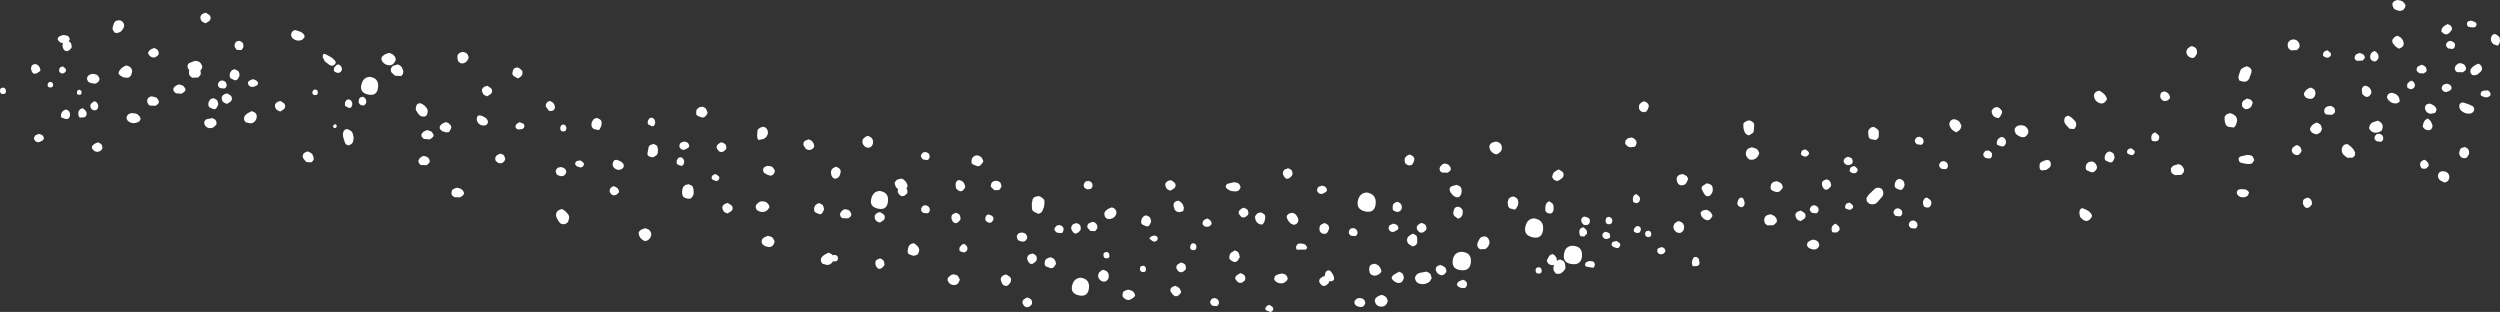 <?xml version="1.0" encoding="UTF-8" standalone="no"?>
<svg xmlns:xlink="http://www.w3.org/1999/xlink" height="102.5px" width="821.5px" xmlns="http://www.w3.org/2000/svg">
  <rect width="100%" height="100%" fill="#333333" stroke="none"/>
  <g transform="matrix(1.0, 0.0, 0.0, 1.0, 418.15, -91.65)">
    <path d="M370.2 91.75 L370.6 91.8 371.4 92.15 372.0 92.8 372.35 93.5 372.2 93.9 372.05 94.25 371.8 94.65 371.45 94.95 370.6 95.25 369.95 95.15 369.6 95.05 368.75 94.7 368.4 94.35 368.1 93.65 368.0 93.25 368.0 92.9 368.1 92.55 368.4 92.2 Q368.65 91.95 369.0 91.85 L369.6 91.65 370.2 91.75 M393.6 98.4 Q394.4 98.5 395.1 98.9 395.95 99.3 395.5 100.15 395.25 100.65 394.6 100.65 L393.6 100.6 392.85 100.4 392.6 100.0 392.5 99.65 392.5 99.3 392.65 98.9 392.85 98.7 393.6 98.45 393.6 98.4 M400.55 103.6 Q400.7 103.2 401.15 102.95 L401.6 102.8 402.2 103.05 402.7 103.4 403.1 103.8 403.25 104.15 403.3 104.55 403.35 104.9 403.25 105.65 402.9 106.35 402.6 106.65 401.45 106.3 Q400.75 105.95 400.45 105.1 400.2 104.35 400.55 103.6 M387.35 101.65 L386.8 102.35 Q385.9 103.35 384.8 102.65 L384.1 102.05 384.1 101.65 384.3 100.95 384.9 100.25 386.05 99.6 386.1 99.55 Q386.45 99.65 386.8 99.85 L387.2 100.15 387.45 100.55 387.55 100.9 387.6 101.3 387.35 101.65 M387.1 105.05 L387.8 105.35 388.3 105.7 388.5 106.0 388.6 106.4 388.45 107.15 388.2 107.5 387.7 107.75 386.3 107.55 385.75 106.95 385.6 106.3 385.75 105.9 386.0 105.55 386.25 105.3 386.5 105.2 387.1 105.1 387.1 105.05 M394.35 113.65 L395.3 113.0 396.1 112.6 396.1 112.55 Q396.95 112.75 397.3 113.55 397.7 114.35 397.1 115.1 L396.05 116.05 395.1 116.4 394.2 116.3 393.85 115.9 393.65 115.5 393.6 115.15 393.65 114.8 393.7 114.4 394.0 114.05 394.35 113.65 M392.2 114.15 L392.1 114.55 391.9 114.85 391.15 115.4 389.25 115.35 388.85 115.05 388.6 114.65 388.5 114.25 388.5 113.9 388.8 113.2 389.5 112.6 390.1 112.4 390.6 112.45 391.3 112.7 391.8 113.1 392.15 113.8 392.2 114.15 M387.45 120.55 L387.35 120.9 387.15 121.2 Q386.65 121.6 386.05 121.8 385.0 122.1 384.45 121.3 L384.2 120.9 384.2 120.55 384.3 120.15 384.45 119.8 384.75 119.5 385.6 119.2 385.6 119.15 386.1 119.2 386.8 119.45 387.2 119.8 387.35 120.15 387.45 120.55 M397.0 122.3 L397.15 121.95 397.35 121.7 397.6 121.55 398.1 121.45 399.1 121.35 399.1 121.3 Q399.95 121.5 400.2 122.3 400.4 122.9 399.9 123.3 L399.1 123.65 398.15 123.55 397.1 123.05 397.0 122.65 397.0 122.3 M371.4 104.8 L371.65 105.55 371.7 106.3 371.55 106.65 371.3 107.0 370.8 107.35 370.1 107.65 369.0 106.9 368.2 105.95 Q367.7 105.2 368.15 104.45 L368.8 103.75 369.6 103.4 370.3 103.7 370.8 104.05 371.4 104.8 M367.6 122.15 L368.1 122.2 368.85 122.45 369.5 122.85 370.1 123.55 370.4 124.65 370.35 125.05 369.65 125.55 Q367.9 125.95 366.65 124.5 365.85 123.6 366.55 122.7 366.7 122.45 367.0 122.35 L367.6 122.15 M373.05 120.55 L372.85 120.3 372.85 119.9 372.85 119.55 372.9 119.2 373.55 118.5 374.05 118.25 374.1 118.15 Q375.0 118.3 375.3 119.15 375.6 119.95 375.0 120.55 374.6 120.95 374.1 120.95 373.55 120.95 373.05 120.55 M378.3 113.2 L378.8 113.55 379.05 113.9 379.25 114.65 379.2 115.05 378.95 115.35 378.15 115.8 376.8 115.7 376.15 115.1 375.95 114.8 375.95 114.4 376.0 114.05 376.25 113.65 Q376.4 113.45 376.65 113.35 L377.55 112.95 377.6 112.9 378.3 113.2 M380.1 125.65 L380.85 125.9 381.75 126.4 382.35 127.1 382.5 127.75 382.35 128.15 382.2 128.5 381.95 128.75 380.6 129.05 Q379.55 128.95 379.0 128.1 378.65 127.55 378.7 126.9 L378.8 126.55 379.0 126.2 379.35 125.9 379.5 125.85 380.1 125.7 380.1 125.65 M377.95 133.3 L378.0 132.9 378.15 132.2 378.5 131.45 Q378.7 131.1 379.05 130.9 L379.55 130.6 379.6 130.55 380.4 131.25 380.8 131.9 381.1 132.65 Q381.3 133.2 380.95 133.8 L380.7 134.15 380.45 134.35 379.65 134.45 Q378.95 134.35 378.45 133.9 L377.95 133.3 M364.8 133.4 L364.65 134.15 364.45 134.55 364.05 134.85 363.05 135.2 Q361.75 135.5 360.8 134.55 L360.35 133.9 360.35 133.55 360.55 132.85 Q361.0 131.95 361.95 131.7 L363.05 131.35 363.1 131.3 Q363.55 131.4 363.9 131.65 L364.55 132.3 Q364.85 132.8 364.8 133.4 M364.9 136.55 L365.0 137.25 364.85 137.65 364.65 138.0 364.2 138.25 362.8 138.05 362.2 137.5 362.1 136.8 362.25 136.4 362.5 136.05 362.75 135.8 362.95 135.7 363.6 135.6 363.6 135.55 364.3 135.85 364.7 136.15 364.9 136.55 M378.6 144.15 Q379.15 144.45 379.55 144.95 380.05 145.5 379.85 146.25 L379.15 147.0 Q378.45 147.2 377.75 147.0 L377.45 146.8 377.25 146.4 377.05 145.65 377.25 145.0 Q377.55 144.6 378.0 144.35 L378.6 144.15 M384.6 147.95 L384.6 147.9 385.1 147.95 385.8 148.2 386.3 148.6 386.65 149.3 386.7 149.65 386.7 150.05 386.6 150.4 386.45 150.8 386.2 151.15 385.7 151.45 385.1 151.65 383.85 151.0 Q383.2 150.6 383.05 149.9 382.8 149.0 383.4 148.35 383.9 147.85 384.6 147.95 M391.1 125.3 L392.1 125.6 393.25 126.0 394.3 126.5 Q394.85 126.85 394.9 127.55 L394.85 127.9 Q394.4 129.0 393.1 129.0 391.7 129.0 390.6 128.0 389.8 127.2 390.0 126.2 390.1 125.65 390.6 125.45 L391.1 125.3 M390.65 140.3 L391.6 140.0 391.6 139.9 392.3 140.2 392.8 140.55 393.05 140.95 393.2 141.65 393.2 142.05 393.1 142.4 392.65 143.15 Q392.3 143.65 391.6 143.65 390.55 143.6 390.1 142.65 L389.95 142.3 389.95 141.9 390.0 141.55 390.2 140.85 Q390.35 140.45 390.65 140.3 M356.3 109.4 L357.05 109.1 357.1 109.05 357.7 109.2 358.3 109.45 358.65 109.8 358.85 110.15 358.95 110.55 358.8 110.9 358.25 111.55 356.3 111.65 355.6 111.05 355.6 110.65 355.6 110.3 355.75 109.95 Q355.95 109.6 356.3 109.4 M360.7 110.15 L360.75 109.8 360.85 109.4 361.1 109.05 361.4 108.75 362.05 108.45 362.1 108.4 362.65 108.7 362.95 109.05 363.2 109.4 363.4 109.8 363.45 110.55 363.15 111.2 Q362.4 112.3 361.3 111.55 360.75 111.15 360.7 110.55 L360.7 110.15 M346.6 108.15 L347.55 108.9 Q348.1 109.55 347.55 110.15 347.15 110.6 346.6 110.6 346.0 110.6 345.5 110.2 L345.2 109.9 345.2 109.55 345.25 109.15 345.45 108.8 345.75 108.5 346.55 108.2 346.6 108.15 M358.1 122.55 L358.05 122.15 358.0 121.8 357.95 121.05 Q357.95 120.65 358.2 120.35 L358.6 119.95 359.1 119.8 359.85 120.05 360.5 120.5 360.9 121.15 361.1 121.9 361.05 122.25 360.85 122.65 360.4 123.2 Q359.6 123.8 358.8 123.2 L358.1 122.55 M335.6 104.55 L336.45 104.85 336.9 105.2 337.4 105.95 337.5 106.65 337.45 107.05 337.3 107.35 336.65 108.1 334.65 108.2 333.85 107.55 333.7 107.15 333.6 106.75 333.6 106.4 333.6 106.05 333.75 105.65 333.95 105.3 334.35 104.95 334.85 104.7 335.55 104.6 335.6 104.55 M339.05 122.05 L339.6 121.3 Q339.9 120.95 340.25 120.8 L341.05 120.45 341.1 120.4 341.8 120.7 342.3 121.05 342.55 121.4 342.7 122.15 342.7 122.55 342.6 122.9 342.45 123.25 342.2 123.65 341.95 123.9 341.7 124.0 341.1 124.15 340.6 124.1 339.75 123.85 339.35 123.5 339.1 123.15 338.95 122.8 338.95 122.4 339.05 122.05 M343.1 131.9 L343.8 132.2 344.3 132.55 344.55 132.95 344.75 133.65 344.85 134.05 344.7 134.4 344.55 134.75 344.3 135.15 343.9 135.45 343.1 135.8 342.45 135.65 341.75 135.35 341.35 135.0 341.1 134.65 340.95 134.3 340.95 133.9 341.05 133.6 341.6 132.8 342.25 132.3 343.05 131.95 343.1 131.9 M335.25 140.2 Q335.5 139.85 335.9 139.65 336.2 139.45 336.55 139.35 L336.6 139.3 337.2 139.55 337.7 139.95 337.9 140.3 338.15 141.05 338.1 141.4 337.9 141.75 337.4 142.35 Q336.6 142.9 335.75 142.35 335.15 142.0 334.95 141.3 L334.95 140.9 335.0 140.55 335.25 140.2 M347.6 126.4 L348.3 126.7 348.8 127.05 349.05 127.45 349.15 128.15 349.1 128.55 348.9 128.85 348.15 129.4 346.25 129.25 Q345.55 128.85 345.6 128.15 L345.6 127.8 345.75 127.4 346.0 127.05 346.25 126.8 346.45 126.7 346.95 126.55 347.55 126.45 347.6 126.4 M353.1 138.9 L354.2 139.7 355.2 140.7 355.75 141.8 355.6 142.9 354.9 143.45 353.25 143.5 Q352.5 143.05 351.9 142.45 351.3 141.8 351.35 140.9 L351.35 140.55 351.45 140.15 351.65 139.8 351.95 139.4 352.25 139.2 352.45 139.1 353.1 139.0 353.1 138.9 M338.85 157.2 L339.25 156.9 340.05 156.6 340.1 156.55 340.8 156.85 341.2 157.2 341.4 157.55 341.55 158.3 341.6 158.65 341.4 159.0 340.75 159.7 Q339.65 160.4 338.95 159.35 L338.6 158.65 338.6 158.3 338.6 157.9 338.65 157.55 338.85 157.2 M222.65 131.6 Q223.15 130.75 224.1 130.85 L224.1 130.8 224.9 131.1 225.45 131.4 225.8 131.8 226.2 132.55 226.35 132.9 226.3 133.3 226.2 133.65 226.05 134.0 225.5 134.65 224.6 135.15 223.45 134.4 Q222.8 133.8 222.5 132.95 222.25 132.25 222.65 131.6 M212.55 136.55 L213.25 136.85 213.65 137.15 213.85 137.55 213.95 138.25 213.8 138.65 213.6 139.0 213.15 139.25 211.75 139.05 211.2 138.5 211.05 137.8 211.2 137.4 211.45 137.05 211.7 136.8 Q211.8 136.7 211.95 136.7 L212.55 136.6 212.55 136.55 M221.25 144.85 L221.65 145.2 221.85 145.55 221.95 146.25 221.8 146.65 221.65 147.0 221.15 147.25 219.75 147.1 219.2 146.5 Q219.05 146.15 219.05 145.8 L219.2 145.4 219.45 145.05 219.7 144.8 Q219.8 144.7 219.95 144.7 L220.55 144.6 220.55 144.55 221.25 144.85 M238.05 126.8 L238.85 127.15 239.5 127.8 Q239.9 128.35 239.65 128.9 L239.1 129.95 238.7 130.4 238.1 130.4 Q237.45 130.2 236.9 129.8 L236.5 129.15 236.3 128.4 236.35 128.05 236.55 127.65 236.85 127.3 237.2 127.05 Q237.3 126.95 237.45 126.95 L238.05 126.85 238.05 126.8 M240.75 139.2 Q240.35 139.9 239.6 139.75 L238.2 139.3 238.0 138.9 238.0 138.2 238.35 137.45 Q238.6 137.1 239.0 136.9 239.25 136.7 239.55 136.65 240.55 136.75 240.9 137.65 241.2 138.45 240.75 139.2 M234.45 141.2 L235.05 141.1 235.05 141.05 235.75 141.35 236.15 141.7 236.4 142.05 236.45 142.75 236.3 143.15 236.15 143.5 235.65 143.75 234.25 143.55 233.7 143.0 233.55 142.3 233.7 141.9 233.95 141.55 234.2 141.3 Q234.3 141.2 234.45 141.2 M175.05 140.65 L176.0 141.4 Q176.6 142.05 176.0 142.65 175.6 143.1 175.05 143.1 174.5 143.1 173.95 142.7 L173.65 142.4 173.65 142.05 173.75 141.7 173.9 141.3 174.2 141.0 175.05 140.75 175.05 140.65 M198.7 134.05 Q199.15 134.4 199.25 135.05 L199.2 136.55 Q199.0 137.35 198.15 137.65 L196.7 137.4 Q195.95 137.15 195.85 136.4 L195.75 135.3 Q195.65 134.65 196.05 134.15 L196.35 133.8 196.7 133.55 Q196.8 133.45 196.95 133.45 L197.55 133.35 197.55 133.3 198.7 134.05 M190.55 145.3 L189.95 145.75 Q188.75 146.25 187.95 145.3 187.55 144.8 187.75 144.2 187.9 143.8 188.25 143.55 L189.05 143.15 189.9 143.45 Q190.25 143.6 190.45 143.85 L190.65 144.55 190.55 145.3 M189.65 147.55 L189.75 147.2 189.9 146.8 190.2 146.5 191.05 146.25 191.05 146.15 Q191.6 146.45 192.0 146.9 192.6 147.55 192.0 148.15 191.6 148.6 191.05 148.6 190.5 148.6 189.95 148.2 L189.65 147.9 189.65 147.55 M200.65 154.65 Q200.9 155.7 200.1 156.55 L198.75 158.1 Q198.05 158.85 197.05 158.8 L196.2 158.65 195.7 158.25 195.35 157.9 195.25 157.55 195.2 157.15 195.2 156.8 Q195.3 156.4 195.55 156.1 196.0 155.45 196.6 154.95 L197.8 153.8 Q198.35 153.3 199.05 153.35 L199.05 153.3 Q200.4 153.4 200.65 154.65 M183.55 152.65 L183.4 153.0 182.7 153.7 Q181.65 154.4 180.9 153.35 L180.6 152.65 180.55 152.3 180.55 151.9 180.6 151.55 180.8 151.2 181.2 150.9 182.05 150.6 182.05 150.55 Q182.4 150.65 182.75 150.85 L183.15 151.2 183.35 151.55 183.55 152.3 183.55 152.65 M188.45 160.25 L188.15 159.9 188.15 159.55 188.25 159.2 188.4 158.8 188.7 158.5 189.55 158.25 189.55 158.15 Q190.1 158.5 190.5 158.95 191.1 159.55 190.5 160.15 190.1 160.6 189.55 160.6 L188.45 160.25 M185.05 165.15 L186.0 165.95 Q186.5 166.5 186.3 167.25 L185.6 168.0 184.2 168.05 183.9 167.8 183.75 167.4 183.7 166.65 183.9 166.0 184.5 165.4 185.05 165.15 M176.7 159.95 L176.95 159.55 177.2 159.3 177.45 159.2 178.05 159.1 178.05 159.05 Q178.4 159.15 178.75 159.35 L179.15 159.7 179.35 160.05 179.45 160.8 179.3 161.15 179.1 161.5 178.65 161.75 177.25 161.6 176.7 161.0 Q176.55 160.65 176.55 160.3 L176.7 159.95 M173.55 160.8 L174.7 161.55 Q175.15 161.9 175.15 162.55 175.15 163.15 174.7 163.55 L173.55 164.3 172.7 164.0 172.25 163.6 171.9 162.9 171.8 162.15 171.95 161.8 172.2 161.45 172.7 161.15 173.55 160.85 173.55 160.8 M167.65 152.9 L167.65 153.3 167.5 153.6 166.8 154.4 Q166.25 154.85 165.6 154.75 164.85 154.6 164.2 154.25 L163.8 153.9 163.7 153.55 163.65 153.15 163.7 152.8 163.8 152.4 163.9 152.05 164.3 151.7 164.65 151.4 164.9 151.35 165.55 151.25 165.55 151.15 166.4 151.45 167.0 151.8 167.35 152.2 167.65 152.9 M165.6 163.45 L165.75 164.15 165.7 164.55 165.5 164.85 164.65 165.65 162.6 165.7 161.8 165.05 161.7 164.65 161.6 164.3 161.55 163.9 161.6 163.55 161.7 163.2 161.95 162.8 162.35 162.45 162.85 162.25 163.55 162.1 163.55 162.05 Q164.0 162.15 164.4 162.35 L165.0 162.7 165.6 163.45 M175.8 172.65 L175.65 172.3 175.65 171.9 175.75 171.55 175.95 171.2 Q176.4 170.85 176.95 170.6 L177.55 170.4 178.05 170.45 178.75 170.7 179.25 171.1 179.6 171.8 179.65 172.15 179.55 172.55 179.4 172.9 179.05 173.25 178.65 173.5 178.05 173.65 177.55 173.6 176.7 173.35 176.1 173.0 175.8 172.65 M215.05 156.6 L215.05 156.55 216.0 157.25 Q216.5 157.65 216.5 158.3 216.5 158.95 216.1 159.45 215.7 159.95 215.05 159.85 L214.2 159.65 213.95 159.25 213.75 158.55 213.75 157.8 214.1 157.1 Q214.45 156.55 215.05 156.6 M207.7 152.55 L207.55 152.9 207.15 153.65 Q206.75 154.2 206.1 154.0 205.45 153.85 204.85 153.45 L204.55 153.15 204.45 152.8 204.45 152.4 204.55 151.7 204.95 150.95 205.45 150.6 206.05 150.4 206.8 150.7 207.25 151.05 207.5 151.45 207.65 152.15 207.7 152.55 M205.55 160.05 L206.25 160.35 206.65 160.7 206.85 161.05 206.95 161.8 206.8 162.15 206.6 162.5 206.15 162.75 204.75 162.6 204.2 162.0 204.05 161.3 204.2 160.95 204.45 160.55 204.7 160.3 204.95 160.2 205.55 160.1 205.55 160.05 M209.95 164.2 L210.55 164.1 210.55 164.05 211.25 164.35 211.65 164.7 211.85 165.05 211.95 165.8 211.8 166.15 211.6 166.5 211.15 166.75 209.75 166.6 209.2 166.0 209.05 165.3 209.2 164.95 209.45 164.55 209.7 164.3 209.95 164.2 M303.8 109.25 L303.05 110.4 302.7 110.65 302.1 110.7 301.25 110.4 300.55 109.7 300.3 109.05 300.3 108.65 300.35 108.3 300.7 107.6 301.5 107.0 302.1 106.8 302.9 107.1 Q303.55 107.45 303.75 108.15 L303.8 109.25 M320.95 117.45 Q320.4 118.6 319.1 118.5 L317.75 118.15 317.55 117.75 317.4 117.05 Q317.4 116.65 317.55 116.3 L317.8 115.5 318.05 114.8 318.25 114.4 318.75 114.05 319.25 113.75 320.1 113.45 320.1 113.4 320.85 113.7 321.3 114.05 321.6 114.4 Q321.8 114.95 321.65 115.5 L320.95 117.45 M293.05 121.7 L293.05 121.65 293.8 121.95 294.3 122.3 294.55 122.65 294.75 123.05 294.95 123.8 294.7 124.15 294.1 124.65 Q293.05 125.2 292.2 124.4 291.65 123.85 291.7 123.15 L291.75 122.8 291.85 122.4 292.1 122.05 Q292.25 121.9 292.45 121.85 L293.05 121.7 M291.05 135.95 Q291.55 136.5 291.3 137.25 291.15 137.85 290.6 138.0 289.95 138.2 289.25 138.0 L288.95 137.8 288.8 137.4 288.75 136.65 288.95 135.95 Q289.15 135.6 289.5 135.4 289.75 135.2 290.05 135.15 L291.05 135.95 M295.75 146.3 Q295.95 146.1 296.25 146.0 L297.6 145.6 297.6 145.55 298.45 145.85 298.9 146.2 299.4 146.95 299.55 147.65 299.45 148.05 299.3 148.4 298.65 149.1 296.5 149.2 295.45 148.55 295.35 148.15 295.25 147.8 295.2 147.4 295.2 147.05 295.4 146.7 295.75 146.3 M321.95 125.05 L322.1 125.4 321.85 126.15 Q321.6 126.9 320.85 127.3 319.65 127.9 318.85 126.9 L318.6 126.55 318.6 126.15 318.6 125.8 318.6 125.4 318.95 124.8 320.05 124.1 320.1 124.05 320.55 124.1 321.3 124.35 321.7 124.65 321.95 125.05 M316.45 129.8 L316.7 130.15 316.85 130.55 316.95 130.9 316.95 131.3 316.8 132.0 316.55 132.75 315.95 133.55 314.25 133.35 Q313.5 133.15 313.2 132.5 312.85 131.75 312.85 130.9 L312.85 130.15 313.0 129.8 313.25 129.45 313.75 129.1 314.6 128.85 314.6 128.8 315.45 129.1 315.95 129.4 316.45 129.8 M318.1 143.05 L319.2 142.8 320.05 142.6 320.1 142.55 321.05 142.6 321.8 142.85 322.15 143.2 322.5 143.95 322.6 144.3 322.35 144.65 322.15 145.0 321.95 145.25 321.7 145.4 321.1 145.55 320.1 145.5 319.45 145.4 318.55 145.2 Q317.6 145.1 317.5 144.15 L317.45 143.8 317.6 143.45 317.85 143.2 318.1 143.05 M271.55 121.4 L272.25 121.75 273.1 122.4 273.5 122.8 274.0 123.55 274.2 124.3 273.75 124.95 Q272.9 126.0 271.65 125.5 270.45 125.0 270.05 123.85 L269.95 123.15 269.95 122.8 270.1 122.4 270.35 122.05 Q270.5 121.85 270.75 121.75 L271.55 121.45 271.55 121.4 M260.95 129.85 L261.55 129.65 262.65 130.35 263.7 131.4 Q264.1 131.9 264.1 132.55 264.1 133.2 263.7 133.65 L263.45 134.05 261.9 133.95 260.7 132.65 Q260.0 131.85 260.2 130.8 260.3 130.1 260.95 129.85 M246.55 132.85 L247.4 133.15 248.0 133.8 248.35 134.55 248.35 134.9 248.3 135.3 248.2 135.65 247.95 136.0 247.55 136.4 247.2 136.65 246.6 136.75 246.1 136.7 Q245.4 136.45 244.75 136.05 244.2 135.65 243.95 135.0 L243.85 134.3 243.95 133.9 244.15 133.55 244.5 133.2 244.95 132.95 245.55 132.85 245.6 132.8 246.55 132.85 M252.3 147.4 L252.1 147.0 252.05 146.65 252.05 146.3 252.05 145.9 252.1 145.55 252.3 145.15 252.7 144.85 253.7 144.4 254.05 144.3 254.55 144.25 254.55 144.15 Q255.5 144.3 255.7 145.15 255.95 146.05 255.3 146.75 L254.2 147.5 252.7 147.65 252.3 147.4 M267.35 147.4 L267.25 147.05 267.2 146.65 267.25 146.3 267.35 145.9 267.45 145.55 267.85 145.2 268.2 144.9 268.45 144.85 269.1 144.7 269.1 144.65 269.95 144.95 270.4 145.35 270.8 146.05 270.95 146.8 270.8 147.15 270.3 147.85 Q269.8 148.35 269.1 148.25 L267.75 147.7 267.35 147.4 M280.8 141.4 L280.9 141.05 281.2 140.7 281.6 140.5 282.05 140.35 282.05 140.3 283.0 140.95 Q283.55 141.4 283.2 142.05 282.85 142.75 282.1 142.6 281.5 142.45 281.0 142.1 L280.8 141.8 280.8 141.4 M276.3 142.05 L276.5 142.45 276.65 143.15 276.7 143.55 276.55 143.9 276.15 144.65 Q275.75 145.15 275.1 145.0 L273.85 144.45 273.55 144.15 273.45 143.8 273.45 143.4 273.55 142.7 274.0 141.95 274.45 141.6 275.05 141.4 275.8 141.7 276.3 142.05 M266.55 160.2 L267.55 160.65 268.35 161.15 269.0 161.85 269.3 162.55 269.2 162.9 269.0 163.25 268.35 163.95 267.55 164.3 266.95 164.15 Q266.55 164.05 266.25 163.8 L265.55 163.15 265.35 162.8 265.25 162.4 265.15 161.65 265.15 161.3 265.3 160.6 265.6 160.25 266.05 160.05 266.55 160.2 M320.15 154.1 L320.55 154.45 320.85 154.8 320.8 155.15 Q320.6 156.15 319.6 156.4 317.6 156.8 316.9 155.25 L316.85 154.9 Q316.95 153.85 318.1 153.85 L318.1 153.8 319.55 153.85 320.15 154.1 M45.0 142.4 L45.7 142.7 46.2 143.05 46.45 143.4 46.6 143.8 46.6 144.15 46.5 144.55 46.2 145.25 Q45.85 146.05 45.0 146.0 43.95 145.95 43.5 145.05 L43.45 144.65 43.4 144.3 43.5 143.6 44.05 142.9 44.95 142.45 45.0 142.4 M55.2 146.25 L55.9 145.6 56.5 145.4 57.0 145.45 57.7 145.7 58.15 146.1 58.55 146.8 58.6 147.15 58.5 147.55 58.3 147.85 57.55 148.4 55.65 148.35 55.25 148.05 55.0 147.65 54.9 147.3 54.9 146.9 55.2 146.25 M75.1 139.15 L75.25 139.55 75.35 139.9 75.35 140.3 75.35 140.65 75.05 141.35 74.3 142.05 73.5 142.4 72.65 142.05 Q72.2 141.8 71.8 141.35 L71.4 140.65 71.25 139.9 71.25 139.55 71.5 139.15 71.75 138.8 72.15 138.55 72.85 138.3 73.5 138.15 74.35 138.45 74.85 138.8 75.1 139.15 M5.75 147.2 L6.25 147.55 6.45 147.95 6.6 148.65 6.5 149.05 6.35 149.4 5.7 150.05 Q4.6 150.85 3.9 149.8 L3.45 149.0 3.4 148.65 3.45 148.3 3.55 147.9 3.8 147.55 Q3.95 147.35 4.2 147.25 L5.0 147.0 5.0 146.9 5.75 147.2 M39.55 159.05 L39.75 158.65 40.15 158.3 40.55 158.1 41.0 158.0 41.0 157.9 41.6 158.2 42.1 158.6 42.3 158.9 42.45 159.3 42.5 160.05 42.35 160.4 41.9 161.05 41.05 161.3 Q40.4 161.25 39.8 160.85 L39.5 160.55 39.5 160.15 39.5 159.8 39.5 159.4 39.55 159.05 M33.9 158.65 Q33.55 161.85 30.35 161.1 27.25 160.35 28.15 157.2 28.85 155.0 31.0 154.9 34.2 155.45 33.9 158.65 M27.25 166.85 L27.65 167.2 27.85 167.55 27.95 168.3 27.8 168.65 27.6 169.0 27.15 169.25 25.75 169.1 25.15 168.5 25.05 167.8 25.2 167.45 25.4 167.05 25.65 166.8 25.9 166.7 26.5 166.6 26.55 166.55 27.25 166.85 M38.4 165.8 L38.7 165.55 39.5 165.25 39.5 165.15 40.0 165.2 40.75 165.5 41.1 165.8 41.25 166.15 41.4 166.55 41.25 166.9 41.05 167.2 39.95 167.8 Q38.95 168.1 38.4 167.3 L38.15 166.9 38.15 166.55 38.2 166.2 38.4 165.8 M16.05 152.65 L16.5 152.7 17.25 152.95 17.6 153.3 17.8 153.65 17.9 154.05 17.8 154.4 17.6 154.7 16.5 155.3 Q15.45 155.6 14.9 154.8 L14.65 154.4 14.65 154.05 14.7 153.7 14.9 153.3 15.2 153.0 16.0 152.75 16.05 152.65 M8.2 162.95 L8.45 163.65 8.5 164.05 8.4 164.4 8.25 164.8 7.95 165.15 7.6 165.35 7.0 165.55 6.15 165.2 5.75 164.9 5.15 164.15 4.75 163.4 4.65 162.65 4.9 162.3 5.2 162.0 Q5.5 161.8 5.9 161.7 L6.5 161.6 6.5 161.55 7.25 161.85 7.7 162.2 8.2 162.95 M10.0 171.75 L10.7 172.0 11.05 172.35 11.4 173.05 11.0 173.65 7.95 173.7 7.7 173.05 7.9 172.3 Q8.3 171.65 9.0 171.65 L10.0 171.75 M16.95 165.0 L17.0 164.9 17.7 165.2 18.2 165.55 18.45 165.9 18.55 166.3 18.6 166.65 18.5 167.05 18.2 167.75 Q17.85 168.55 17.0 168.5 15.95 168.45 15.5 167.55 L15.45 167.15 15.4 166.8 15.5 166.1 Q15.65 165.65 16.05 165.4 L16.95 165.0 M18.5 180.4 L19.05 180.75 19.6 181.45 20.0 182.15 20.25 182.95 20.15 183.65 19.55 184.05 18.55 184.1 18.55 184.15 18.5 184.55 18.3 184.85 17.55 185.45 Q16.5 185.95 15.8 185.0 L15.35 184.3 15.35 183.9 15.4 183.55 15.65 183.2 16.4 182.6 17.0 182.4 17.15 182.45 17.15 182.3 17.25 181.9 17.3 181.55 17.4 181.2 17.65 180.85 Q17.8 180.65 18.0 180.6 L18.5 180.5 18.5 180.4 M3.5 181.6 L4.2 181.85 4.6 182.2 4.8 182.55 5.0 183.3 4.6 184.0 3.55 184.7 Q1.7 185.0 0.7 183.75 L0.5 183.15 0.65 182.8 0.8 182.45 1.05 182.15 2.0 181.75 3.0 181.55 3.5 181.6 M35.2 179.35 L35.6 180.05 35.8 180.8 35.6 181.15 34.95 181.8 34.0 182.2 Q32.95 182.4 32.15 181.65 L31.95 181.25 31.8 180.55 Q31.7 179.95 31.85 179.4 32.1 178.65 32.9 178.45 L33.55 178.3 34.35 178.6 34.8 178.9 35.2 179.35 M39.15 183.05 L39.2 182.7 39.4 182.35 Q39.8 181.9 40.3 181.65 L41.5 181.0 41.5 180.9 42.25 181.2 42.75 181.6 42.95 181.95 43.1 182.65 43.15 183.05 43.0 183.4 42.85 183.8 42.6 184.15 42.35 184.4 42.15 184.5 41.5 184.65 40.9 184.55 40.5 184.4 Q39.95 184.1 39.5 183.65 L39.15 183.05 M27.65 189.8 L27.9 189.7 28.5 189.6 28.5 189.55 29.0 189.6 29.7 189.85 30.1 190.2 30.35 190.55 30.5 191.3 30.3 191.7 30.1 192.05 29.85 192.3 29.65 192.4 29.0 192.55 28.5 192.5 27.65 192.2 27.3 191.9 27.05 191.55 26.9 191.15 26.9 190.8 27.05 190.45 27.4 190.05 27.65 189.8 M36.7 188.85 L37.2 189.2 37.5 189.55 37.7 189.95 37.85 190.65 37.55 191.4 Q36.9 192.55 35.5 192.4 34.4 192.3 33.85 191.35 L33.65 190.65 33.6 190.3 33.75 189.9 33.9 189.6 34.65 189.0 35.35 188.7 36.0 188.55 36.7 188.85 M79.75 156.45 L80.25 156.8 80.55 157.15 80.65 157.55 80.75 157.9 80.75 158.65 80.5 159.4 80.1 160.1 79.65 160.55 78.25 160.2 Q77.6 160.0 77.4 159.3 L77.25 158.15 77.55 157.05 77.95 156.7 78.3 156.4 78.45 156.35 79.05 156.25 79.05 156.15 79.75 156.45 M62.1 153.8 L62.15 154.55 62.05 155.25 61.7 156.0 61.25 156.4 60.55 156.5 Q59.9 156.35 59.35 155.9 L58.4 154.75 58.15 153.8 58.3 153.45 58.55 153.05 58.9 152.85 59.9 152.55 60.5 152.4 61.25 152.7 61.75 153.05 62.0 153.45 62.1 153.8 M62.4 160.55 L62.5 160.9 62.5 161.65 62.35 162.4 61.9 163.05 61.0 163.55 59.9 162.75 Q59.35 162.25 59.4 161.4 L59.7 160.35 Q60.15 159.5 61.0 159.6 L61.0 159.55 61.75 159.85 62.1 160.2 62.4 160.55 M69.55 169.3 Q70.6 169.35 71.05 170.3 71.5 171.2 71.1 172.15 70.7 173.05 69.9 173.5 L68.15 173.55 67.7 173.15 67.45 172.8 67.3 172.4 67.3 172.05 67.3 171.65 67.45 171.3 67.65 170.9 67.8 170.55 68.05 170.15 68.3 169.8 68.65 169.55 68.9 169.45 69.55 169.35 69.55 169.3 M47.4 166.4 L47.45 166.05 47.65 165.7 48.45 165.1 49.0 164.9 49.75 165.2 50.25 165.55 50.45 165.95 50.6 166.65 50.5 167.05 50.35 167.35 49.6 167.95 Q48.5 168.45 47.8 167.5 L47.4 166.8 47.4 166.4 M44.2 170.55 Q44.2 169.7 44.85 169.2 45.35 168.8 45.95 168.5 L46.0 168.4 46.7 168.7 47.25 169.05 47.45 169.45 47.55 170.15 47.55 171.3 Q47.45 172.05 46.7 172.4 L46.0 172.65 44.85 171.9 Q44.2 171.4 44.2 170.55 M56.5 179.35 L56.85 179.7 57.1 180.45 57.15 180.8 57.0 181.15 56.75 181.5 Q55.85 182.5 54.7 181.8 54.1 181.45 53.8 180.8 L53.65 180.4 53.65 180.05 53.7 179.7 53.9 179.3 54.2 179.05 55.0 178.75 55.0 178.65 55.75 178.95 56.5 179.35 M51.75 181.55 L52.0 181.95 52.2 182.65 52.3 183.05 51.7 184.1 Q50.3 185.35 48.4 184.9 47.4 184.65 47.0 183.75 L46.8 183.05 46.85 182.7 47.25 182.0 Q47.95 181.25 49.05 181.2 L50.55 180.9 51.25 181.2 51.75 181.55 M60.65 185.05 L60.7 184.7 61.25 184.1 62.5 183.6 62.5 183.55 63.25 183.85 63.6 184.2 63.85 184.55 63.9 185.3 63.75 185.65 63.6 186.0 63.1 186.3 61.95 186.25 Q61.4 186.1 60.95 185.75 L60.65 185.4 60.65 185.05 M65.2 177.75 Q64.95 180.7 62.05 180.45 58.7 180.15 59.25 177.0 59.7 174.55 62.0 174.4 65.4 174.5 65.2 177.75 M123.6 126.3 L123.65 126.65 123.5 127.05 123.2 127.75 Q122.9 128.55 122.0 128.5 120.95 128.45 120.5 127.55 L120.45 127.15 120.4 126.75 120.5 126.1 121.1 125.4 122.0 124.95 122.0 124.9 122.75 125.2 123.2 125.55 123.5 125.9 123.6 126.3 M156.5 131.15 L157.35 131.45 157.85 131.8 158.15 132.15 158.25 132.55 158.25 133.25 158.15 134.4 Q158.2 135.05 157.7 135.45 L156.5 136.15 155.7 135.8 155.15 135.1 154.8 134.0 154.7 132.9 154.75 132.15 155.15 131.8 Q155.4 131.6 155.65 131.5 L156.5 131.2 156.5 131.15 M158.5 140.35 Q158.9 140.45 159.25 140.7 L159.5 141.05 159.9 141.8 159.9 142.15 159.75 142.55 159.35 143.2 Q158.6 144.1 157.55 144.15 L156.65 144.05 156.2 143.65 155.9 143.3 155.7 142.9 155.55 142.55 155.55 142.15 155.55 141.8 155.65 141.4 155.8 141.05 156.05 140.7 156.55 140.35 157.55 140.05 158.5 140.35 M94.05 147.3 L95.2 148.05 Q95.65 148.4 95.65 149.05 95.65 149.65 95.25 150.1 L94.25 150.85 93.55 151.15 92.7 150.85 92.3 150.5 92.05 150.15 91.9 149.8 91.95 149.4 92.2 148.7 Q92.4 148.3 92.75 148.05 93.35 147.65 94.0 147.35 L94.05 147.3 M119.65 138.55 L119.45 139.25 119.25 139.65 118.85 139.9 117.55 140.05 Q116.95 139.95 116.45 139.55 L115.9 138.9 115.9 138.55 115.9 138.15 116.05 137.8 116.4 137.4 116.65 137.15 116.9 137.05 117.4 136.95 118.0 136.85 118.0 136.8 118.8 137.15 119.45 137.8 119.65 138.55 M119.55 155.4 L120.35 156.1 Q120.8 156.5 120.75 157.15 120.7 157.8 120.2 158.2 L119.55 158.45 118.55 158.05 118.45 157.65 118.4 156.9 118.55 156.25 Q118.7 155.85 119.1 155.6 L119.55 155.4 M109.45 164.15 Q109.45 162.95 110.55 162.9 111.75 163.2 111.65 164.3 111.55 165.35 110.55 165.35 109.4 165.3 109.45 164.15 M103.6 163.15 Q104.3 163.45 104.3 164.15 104.35 165.0 103.7 165.45 L103.05 165.65 102.3 165.55 101.9 165.15 101.6 164.75 101.4 164.05 101.6 163.35 102.05 162.95 102.55 162.8 103.6 163.15 M102.95 167.0 Q103.5 167.6 103.3 168.45 L102.45 169.35 101.3 169.3 101.05 169.05 100.9 168.65 100.8 167.9 100.9 167.2 Q101.05 166.85 101.35 166.65 L102.05 166.3 Q102.55 166.6 102.95 167.0 M109.3 167.8 L110.0 167.95 110.6 168.25 110.85 168.55 110.95 169.3 110.9 169.65 110.75 169.85 110.0 170.15 Q109.0 170.35 108.55 169.5 108.25 169.0 108.5 168.5 108.65 168.15 109.05 167.95 L109.3 167.8 M120.05 165.9 Q121.25 166.25 121.0 167.3 120.75 168.45 119.5 168.15 118.35 167.8 118.85 166.8 119.25 166.0 120.05 165.9 M113.05 170.8 L114.0 171.5 Q114.5 171.9 114.15 172.55 113.8 173.25 113.05 173.15 L111.9 172.75 111.4 172.15 111.45 171.8 111.55 171.45 111.8 171.2 Q111.9 171.1 112.05 171.05 L112.55 170.95 113.0 170.85 113.05 170.8 M92.35 159.55 L92.35 160.65 Q92.25 161.25 91.75 161.65 L91.65 161.75 91.05 161.85 90.2 161.55 89.9 161.3 89.65 160.9 89.65 160.55 89.65 159.8 89.75 159.05 90.1 158.35 90.55 157.95 91.0 157.8 91.95 158.5 Q92.35 158.9 92.35 159.55 M88.9 167.15 Q88.55 170.35 85.35 169.6 82.25 168.85 83.2 165.7 83.85 163.5 86.0 163.4 89.25 163.95 88.9 167.15 M96.25 179.4 L96.25 179.8 96.1 180.15 95.5 180.9 94.8 181.45 94.0 181.65 93.1 181.55 92.5 180.7 Q92.15 180.05 92.35 179.3 L92.55 178.8 91.55 178.75 Q90.95 178.6 90.5 178.15 L90.2 177.55 90.15 177.15 90.35 176.8 90.55 176.45 90.95 175.7 91.45 175.35 92.0 175.15 Q92.4 175.3 92.7 175.55 L93.2 176.2 Q93.5 176.7 93.4 177.3 L93.4 177.4 Q93.6 177.2 93.9 177.1 L94.5 176.9 95.2 177.2 95.75 177.55 95.95 177.95 96.1 178.3 96.15 178.65 96.2 179.05 96.25 179.4 M95.8 175.0 Q96.2 172.55 98.5 172.4 101.9 172.5 101.7 175.75 101.5 178.7 98.55 178.45 95.2 178.15 95.8 175.0 M87.5 179.5 L87.5 179.4 Q88.35 179.6 88.45 180.45 88.55 181.55 87.5 181.55 86.55 181.6 86.45 180.65 86.35 179.45 87.5 179.5 M103.55 177.6 L104.0 177.5 104.05 177.4 105.0 177.5 Q105.35 177.55 105.6 177.75 L105.95 178.45 105.7 179.4 105.55 179.55 105.05 179.6 103.3 179.3 Q102.5 179.1 102.75 178.35 102.95 177.75 103.55 177.6 M155.0 157.65 L155.15 158.4 155.0 159.15 Q154.3 160.15 153.3 159.45 152.55 158.95 152.8 158.05 L153.05 157.3 153.55 156.7 154.25 156.55 154.7 156.95 155.0 157.65 M144.65 154.4 L144.4 155.1 143.8 155.9 Q142.65 156.55 141.9 155.45 L141.1 153.95 Q140.75 153.2 141.4 152.7 L142.5 152.0 142.55 151.9 143.05 151.95 143.75 152.2 144.3 152.55 144.5 152.95 144.65 153.3 144.65 153.65 144.65 154.4 M142.55 160.55 L143.25 160.85 143.75 161.2 144.1 161.55 144.5 162.3 144.55 162.65 144.1 163.35 Q143.35 164.4 142.15 163.8 141.35 163.35 140.9 162.6 L140.7 161.9 140.65 161.55 140.95 161.2 141.3 160.9 141.4 160.8 141.9 160.7 142.5 160.6 142.55 160.55 M135.4 149.1 L136.0 149.45 136.3 149.8 136.45 150.15 136.55 150.55 136.4 150.9 136.05 151.65 Q135.55 152.5 134.55 152.55 133.5 152.6 133.05 151.65 L132.95 151.3 132.85 150.9 132.8 150.55 132.85 150.15 132.95 149.8 133.2 149.45 133.7 149.1 134.55 148.85 134.55 148.8 135.4 149.1 M124.45 168.45 Q124.55 169.55 123.55 169.55 122.55 169.6 122.45 168.65 122.35 167.45 123.55 167.5 L123.55 167.4 Q124.35 167.6 124.45 168.45 M127.5 173.0 L127.55 172.9 Q128.45 172.75 128.95 173.55 129.35 174.2 128.7 174.8 128.2 175.25 127.55 175.2 126.55 175.1 126.4 174.15 L126.45 173.8 126.55 173.45 126.8 173.2 127.05 173.1 127.5 173.0 M135.2 166.8 Q135.1 167.5 134.5 167.9 L134.15 168.15 133.5 168.2 132.7 167.95 132.0 167.2 131.75 166.55 131.75 166.15 131.8 165.8 132.1 165.1 132.9 164.5 133.5 164.3 134.35 164.65 Q134.95 165.0 135.15 165.65 135.35 166.2 135.2 166.8 M139.05 176.05 Q139.9 176.2 140.15 177.0 L140.3 178.15 Q140.25 178.85 139.6 179.05 L138.15 179.15 137.95 178.8 137.8 178.05 137.9 177.3 138.2 176.55 Q138.45 176.05 139.05 176.1 L139.05 176.05 M-114.05 141.55 Q-113.7 141.65 -113.35 141.85 L-112.95 142.15 -112.75 142.55 -112.65 143.25 -112.8 143.65 -113.0 144.0 -113.45 144.25 -114.85 144.05 -115.4 143.45 -115.55 142.8 -115.4 142.4 -115.15 142.05 -114.9 141.8 -114.65 141.7 -114.05 141.6 -114.05 141.55 M-97.05 142.65 L-96.2 142.95 -95.7 143.3 -95.45 143.65 -95.1 144.4 -95.05 144.8 -95.3 145.15 -95.85 145.85 Q-96.35 146.35 -97.0 146.25 L-98.4 145.7 -98.8 145.4 -98.9 145.0 -98.9 144.65 -98.9 144.3 -98.8 143.9 -98.65 143.55 -98.3 143.15 -97.9 142.9 -97.65 142.8 -97.05 142.7 -97.05 142.65 M-154.15 139.3 L-154.15 138.9 -154.1 138.55 -153.9 138.15 -153.5 137.85 -152.55 137.5 -152.5 137.4 -151.8 137.7 -151.3 138.05 -150.8 138.8 -150.6 139.55 -150.65 139.9 -150.8 140.25 -151.45 140.75 Q-152.55 141.25 -153.45 140.45 L-154.15 139.3 M-145.0 147.6 L-144.45 146.9 -143.55 146.5 -143.5 146.4 -142.8 146.7 -142.3 147.05 -142.05 147.4 -141.9 147.8 -141.9 148.15 -142.0 148.55 -142.2 149.25 Q-142.45 149.85 -143.0 150.15 -144.0 150.75 -144.65 149.8 L-144.9 149.4 -145.0 149.05 -145.1 148.3 -145.0 147.6 M-133.0 136.3 Q-132.55 136.4 -132.2 136.65 -131.55 137.0 -131.35 137.65 -131.2 138.2 -131.3 138.8 -131.45 139.5 -132.0 139.9 L-132.4 140.15 -133.0 140.2 -133.8 139.95 -134.5 139.2 -134.75 138.55 -134.75 138.15 -134.7 137.8 Q-134.65 137.4 -134.4 137.15 L-133.6 136.5 -133.0 136.3 M-123.5 150.8 L-123.1 150.6 -122.05 150.35 -122.0 150.3 -121.2 150.65 -120.55 151.3 -120.1 152.05 Q-119.95 152.4 -119.95 152.8 L-120.0 153.15 -120.35 153.5 -120.3 153.55 -120.05 153.95 -119.95 154.65 -120.0 155.05 -120.2 155.35 -120.95 155.95 Q-122.0 156.45 -122.7 155.5 L-123.15 154.8 -123.15 154.4 -123.1 154.05 -122.95 153.85 Q-123.65 153.45 -123.95 152.65 L-124.15 151.9 -124.1 151.55 -123.85 151.2 -123.5 150.8 M-126.35 157.75 Q-126.65 160.9 -129.7 160.2 -132.7 159.5 -131.75 156.6 -131.1 154.5 -129.05 154.4 -126.05 154.85 -126.35 157.75 M-140.05 160.45 L-139.3 160.7 Q-139.0 160.85 -138.85 161.1 L-138.45 161.8 -138.4 162.15 -138.5 162.55 -138.7 162.85 -139.45 163.4 -141.35 163.35 -141.75 163.05 -142.0 162.65 -142.1 162.3 -142.1 161.9 -141.8 161.25 -141.1 160.6 -140.5 160.4 -140.05 160.45 M-127.85 162.05 Q-127.4 162.4 -127.4 163.05 -127.4 163.65 -127.85 164.05 L-129.0 164.8 -129.85 164.5 -130.35 164.1 -130.7 163.4 -130.75 162.65 -130.6 162.3 -130.35 161.95 -129.85 161.6 -129.05 161.35 -129.0 161.3 -127.85 162.05 M-150.65 160.4 L-150.55 159.7 -150.1 158.95 -149.6 158.6 -149.0 158.4 -148.3 158.7 -147.8 159.05 -147.6 159.45 -147.4 160.15 -147.4 160.55 -147.55 160.9 -147.95 161.65 Q-148.35 162.2 -149.0 162.0 L-150.2 161.45 -150.5 161.15 -150.6 160.8 -150.65 160.4 M-146.0 174.65 L-145.15 175.0 -144.65 175.35 -144.5 175.55 -144.0 175.4 Q-142.8 175.45 -142.8 176.55 -142.8 177.6 -144.0 177.55 L-144.45 177.5 -144.75 177.95 Q-145.45 178.8 -146.5 178.7 L-147.9 178.3 -148.2 177.9 -148.35 177.55 -148.4 177.2 -148.4 176.8 -148.25 176.4 -148.1 176.1 -147.3 175.4 -146.05 174.75 -146.0 174.65 M-129.85 176.9 L-129.05 176.6 -129.0 176.55 -128.3 176.85 -127.9 177.2 -127.7 177.55 Q-127.55 177.95 -127.55 178.3 L-127.5 178.7 -127.7 179.0 -128.35 179.7 Q-129.4 180.45 -130.15 179.35 L-130.45 178.65 -130.5 178.3 -130.5 177.95 -130.45 177.55 -130.25 177.2 -129.85 176.9 M-90.55 151.1 Q-90.15 151.15 -89.85 151.35 -89.6 151.45 -89.45 151.65 L-89.25 152.05 -89.05 152.8 -89.35 153.5 -89.85 154.1 -91.4 154.15 -92.55 153.05 -92.55 152.65 -92.5 152.3 -92.4 151.9 -92.15 151.55 -91.65 151.2 -91.05 151.05 -90.55 151.1 M-101.05 153.25 L-101.25 153.65 -101.7 154.2 Q-102.5 154.8 -103.3 154.2 L-104.0 153.55 -104.05 153.15 -104.1 152.8 -104.15 152.05 -103.9 151.35 -103.5 150.95 -103.0 150.8 -102.25 151.05 -101.6 151.5 -101.2 152.2 -101.0 152.9 -101.05 153.25 M-91.65 163.55 L-91.95 164.25 Q-92.7 165.3 -93.8 164.55 -94.4 164.15 -94.4 163.55 L-94.25 162.85 Q-94.0 162.25 -93.5 162.15 L-93.0 162.2 -92.3 162.5 -91.95 162.8 -91.75 163.15 -91.65 163.55 M-82.05 168.1 L-81.35 168.35 Q-81.1 168.45 -80.95 168.7 L-80.75 169.05 -80.55 169.8 -80.75 170.15 -80.95 170.5 -81.2 170.75 -81.45 170.9 -82.05 171.05 -82.55 171.0 -83.4 170.7 -83.75 170.4 -84.0 169.65 -84.05 169.3 -83.9 168.9 -83.65 168.55 -83.4 168.3 -83.15 168.2 -82.55 168.1 -82.55 168.05 -82.05 168.1 M-115.35 159.95 L-115.1 159.55 -114.85 159.3 -114.65 159.2 -114.0 159.1 -114.0 159.05 -113.3 159.35 -112.9 159.7 -112.7 160.05 -112.6 160.8 -112.75 161.15 -112.95 161.5 -113.4 161.75 -114.8 161.6 -115.4 161.0 -115.5 160.3 -115.35 159.95 M-116.65 172.55 Q-116.2 173.05 -116.1 173.65 -116.05 174.2 -116.35 174.8 L-116.5 175.15 -117.05 175.5 -118.0 175.7 -119.35 175.25 -119.75 174.9 -119.85 174.55 -119.9 174.15 -119.85 173.8 -119.8 173.4 -119.7 173.05 -119.55 172.65 -119.4 172.3 -119.0 171.95 -118.6 171.75 -118.05 171.6 -118.0 171.55 Q-117.65 171.65 -117.35 171.9 L-116.65 172.55 M-102.9 162.2 L-102.7 162.55 Q-102.55 162.9 -102.55 163.3 L-102.5 163.65 -102.7 164.0 -103.35 164.7 Q-104.4 165.4 -105.15 164.35 L-105.45 163.65 -105.5 163.3 -105.5 162.9 -105.45 162.55 -105.25 162.2 -104.85 161.9 -104.05 161.6 -104.0 161.55 -103.3 161.85 Q-103.05 162.0 -102.9 162.2 M-101.5 171.8 Q-100.65 172.0 -100.35 172.8 -100.05 173.55 -100.55 174.15 -100.95 174.6 -101.5 174.6 L-102.6 174.25 -102.9 173.9 -102.9 173.55 -102.85 173.15 -102.75 172.8 -102.15 172.15 Q-101.9 171.9 -101.5 171.8 M-106.75 183.55 L-106.75 183.15 -106.6 182.85 -105.8 182.15 Q-105.45 181.9 -105.0 181.8 L-104.5 181.85 -103.65 182.1 -103.3 182.45 -102.9 183.2 -102.75 183.55 -103.05 184.3 Q-103.45 185.25 -104.5 185.3 -105.6 185.4 -106.3 184.6 L-106.75 183.9 -106.75 183.55 M-87.55 181.8 L-86.4 182.55 Q-85.95 182.9 -85.9 183.55 -85.9 184.1 -86.2 184.6 L-86.85 185.35 -87.55 185.65 -88.4 185.35 -88.75 185.0 -89.1 184.25 -89.3 183.55 -89.3 183.15 -89.15 182.8 -88.9 182.45 -88.4 182.1 -87.55 181.85 -87.55 181.8 M-82.15 191.3 L-82.15 190.9 -82.1 190.55 -81.9 190.2 -81.1 189.6 -80.55 189.4 -79.8 189.7 -79.35 190.05 -79.1 190.45 -79.0 191.15 -79.05 191.55 -79.25 191.85 -79.95 192.45 Q-81.05 192.95 -81.75 192.0 L-82.15 191.3 M-59.95 153.8 L-61.0 153.85 -61.85 153.3 -62.05 152.65 -62.0 152.3 -61.9 151.9 -61.65 151.55 -61.4 151.3 -61.15 151.2 -60.55 151.1 -60.55 151.05 -59.8 151.35 -59.45 151.65 -59.2 152.05 -59.15 152.75 Q-59.15 152.95 -59.3 153.15 L-59.45 153.5 -59.95 153.8 M-51.45 160.8 Q-51.1 161.55 -51.5 162.3 -51.85 163.0 -52.55 163.35 L-53.5 163.65 -54.35 163.55 -54.85 163.15 -55.1 162.8 -55.2 162.4 -55.25 162.05 -55.25 161.65 -55.1 161.3 -54.85 160.95 -54.05 160.3 -53.0 159.85 -53.0 159.8 Q-51.95 159.85 -51.45 160.8 M-59.6 164.7 L-59.0 164.55 Q-58.6 164.65 -58.3 164.85 L-57.9 165.2 -57.7 165.55 Q-57.55 165.9 -57.55 166.3 L-57.6 166.65 -57.8 167.0 -58.3 167.6 -59.8 167.55 -60.8 166.5 -60.85 166.15 -60.85 165.8 -60.7 165.45 -60.45 165.1 -59.6 164.7 M-40.8 162.7 L-40.3 163.05 -40.1 163.45 -39.95 164.15 -39.9 164.55 -40.05 164.9 -40.45 165.65 Q-40.85 166.15 -41.5 166.0 L-42.75 165.45 -43.05 165.15 -43.15 164.8 -43.15 164.4 -43.05 163.7 -42.6 162.95 -42.15 162.6 -41.55 162.4 -40.8 162.7 M-79.1 158.65 L-78.85 157.2 -78.65 156.8 -78.25 156.45 -77.75 156.25 -77.0 156.1 -77.0 156.05 Q-76.55 156.15 -76.15 156.35 L-75.65 156.7 -75.25 157.05 -75.0 157.4 -74.95 157.8 -74.95 158.55 -75.1 159.65 -75.65 161.05 Q-76.15 161.8 -77.0 161.9 L-78.35 161.25 Q-79.0 160.9 -79.05 160.15 L-79.1 158.65 M-70.9 165.8 L-70.65 165.7 -70.05 165.6 -70.05 165.55 -69.35 165.85 Q-69.1 165.95 -68.95 166.2 L-68.7 166.55 -68.65 167.25 -68.8 167.65 -68.95 168.0 Q-69.15 168.2 -69.45 168.25 L-70.85 168.1 -71.5 167.5 -71.65 167.15 -71.65 166.8 -71.5 166.45 -71.15 166.05 -70.9 165.8 M-64.55 164.9 L-63.8 165.2 -63.3 165.55 -63.1 165.95 -63.0 166.65 -63.05 167.05 -63.2 167.4 -63.85 168.05 Q-64.95 168.85 -65.65 167.8 L-66.1 167.0 -66.15 166.65 -66.15 166.3 -66.0 165.9 -65.75 165.55 -65.4 165.25 -64.55 165.0 -64.55 164.9 M-63.0 182.9 Q-60.05 183.35 -60.3 186.25 -60.65 189.4 -63.7 188.7 -66.65 188.0 -65.75 185.1 -65.05 183.0 -63.0 182.9 M-73.0 176.15 L-72.15 176.5 -71.7 176.85 -71.3 177.55 -71.15 178.3 -71.3 178.65 -71.8 179.35 Q-72.3 179.9 -72.95 179.75 L-74.35 179.25 -74.75 178.9 -74.85 178.55 -74.9 178.15 -74.85 177.8 -74.75 177.4 -74.65 177.05 -74.25 176.7 -73.85 176.45 -73.6 176.35 -73.0 176.25 -73.0 176.15 M-77.8 175.55 L-77.55 175.95 -77.45 176.65 -77.5 177.05 -77.65 177.4 -78.35 178.05 Q-79.4 178.85 -80.15 177.8 L-80.55 177.0 -80.65 176.65 -80.6 176.3 -80.5 175.95 -80.25 175.55 -79.85 175.25 -79.0 175.0 -79.0 174.9 -78.3 175.2 -77.8 175.55 M-42.5 178.9 Q-41.7 179.1 -41.6 179.95 -41.45 181.05 -42.5 181.05 -43.45 181.1 -43.55 180.15 -43.7 178.95 -42.5 179.0 L-42.5 178.9 M-54.5 176.55 Q-55.45 176.6 -55.55 175.65 -55.7 174.45 -54.5 174.5 L-54.5 174.4 Q-53.7 174.6 -53.6 175.45 -53.45 176.55 -54.5 176.55 M-57.3 182.55 L-57.3 182.15 -57.25 181.8 -56.95 181.15 -56.15 180.5 -55.55 180.3 -54.7 180.65 Q-54.1 181.0 -53.9 181.65 -53.7 182.2 -53.85 182.8 -53.95 183.5 -54.55 183.9 L-54.9 184.15 -55.55 184.2 -56.35 183.95 -57.05 183.2 -57.3 182.55 M-45.15 188.65 L-45.3 189.05 -45.55 189.35 -46.45 189.95 Q-47.4 190.5 -48.35 189.95 L-49.15 189.3 -49.25 188.9 -49.3 188.55 -49.25 188.15 -49.15 187.8 -48.9 187.4 -48.4 187.15 -47.55 186.85 -47.55 186.8 -46.9 186.95 -46.2 187.2 Q-45.9 187.35 -45.7 187.6 -45.4 187.9 -45.25 188.3 L-45.15 188.65 M-8.75 160.2 L-8.25 160.55 -8.05 160.95 -7.9 161.65 -8.0 162.05 -8.15 162.35 -8.9 162.95 Q-10.0 163.45 -10.65 162.5 L-11.1 161.8 -11.1 161.4 -11.05 161.05 -10.8 160.7 -10.05 160.1 -9.5 159.9 -8.75 160.2 M-13.95 154.3 L-15.0 153.65 -15.4 153.05 -15.3 152.7 -15.15 152.3 -14.85 152.05 -13.0 151.6 -13.0 151.55 -12.0 151.6 -11.3 151.85 -10.9 152.2 -10.55 152.95 -10.5 153.3 -10.75 153.7 -10.9 154.0 -11.15 154.25 -11.4 154.4 -12.0 154.55 -13.0 154.5 -13.95 154.3 M-20.15 165.5 L-20.8 166.05 Q-21.55 166.3 -22.3 166.05 L-22.9 165.5 -23.0 165.15 -22.95 164.8 -22.85 164.45 -22.6 164.05 -22.2 163.75 -21.5 163.5 -21.5 163.4 -20.9 163.7 -20.4 164.1 -20.2 164.4 -20.05 164.8 -20.0 165.15 -20.15 165.5 M-2.5 163.9 L-2.75 164.65 -3.15 165.25 -3.35 165.4 -3.95 165.4 Q-4.6 165.25 -5.1 164.75 L-5.5 164.15 -5.7 163.4 -5.75 163.05 -5.7 162.7 -5.45 162.3 -5.1 161.9 -4.85 161.7 -4.6 161.6 -4.0 161.5 -4.0 161.4 -3.25 161.7 -2.75 162.05 -2.5 162.4 -2.4 162.8 -2.4 163.15 -2.5 163.9 M-29.65 158.55 L-29.3 159.3 Q-29.15 159.65 -29.15 160.05 L-29.25 160.8 -29.55 161.1 -30.5 161.35 Q-31.55 161.4 -32.15 160.55 L-32.5 159.4 -32.5 159.05 -32.5 158.65 -32.35 158.3 -32.0 157.95 -31.6 157.75 -31.0 157.6 -31.0 157.55 Q-30.65 157.65 -30.35 157.9 L-29.65 158.55 M-34.35 151.1 L-33.5 150.85 -33.5 150.8 Q-32.85 151.1 -32.35 151.55 -31.85 151.9 -31.85 152.55 -31.85 153.15 -32.35 153.55 L-33.5 154.3 -34.35 154.0 -34.8 153.6 -35.15 152.9 -35.25 152.15 -35.1 151.8 -34.85 151.45 -34.35 151.1 M-37.7 170.05 L-37.95 170.7 -38.5 171.0 -39.0 171.05 -39.45 170.85 -40.35 170.15 Q-40.5 169.9 -40.25 169.65 -39.95 169.35 -39.5 169.2 L-39.0 169.05 -38.5 169.1 -37.95 169.4 Q-37.7 169.65 -37.7 170.05 M-26.0 171.55 Q-24.9 171.8 -25.0 172.9 -25.05 173.9 -26.0 173.85 -27.2 173.8 -27.05 172.65 -26.9 171.6 -26.0 171.55 M-29.25 178.2 L-28.75 178.55 -28.55 178.95 -28.45 179.65 -28.5 180.05 -28.65 180.35 -29.4 180.95 Q-30.5 181.45 -31.2 180.5 L-31.6 179.8 -31.6 179.4 -31.55 179.05 -31.35 178.7 -30.55 178.15 -30.0 177.9 -29.25 178.2 M-32.05 185.55 L-31.3 185.85 -30.8 186.2 -30.45 186.55 -30.1 187.3 -30.05 187.65 -30.2 188.0 -30.85 188.7 Q-31.95 189.4 -32.8 188.4 L-33.35 187.65 -33.55 187.3 -33.55 186.9 -33.5 186.55 -33.25 186.2 -32.85 185.9 -32.05 185.6 -32.05 185.55 M-20.5 190.8 L-20.35 190.45 -20.1 190.05 -19.85 189.8 -19.6 189.7 -19.0 189.6 -19.0 189.55 -18.3 189.85 -17.9 190.2 -17.7 190.55 -17.6 191.3 -17.75 191.65 -17.95 192.0 -18.4 192.25 -19.8 192.1 -20.35 191.5 -20.5 190.8 M-9.25 182.1 L-9.05 182.45 -8.9 183.15 -9.0 183.55 -9.15 183.85 -9.9 184.45 Q-11.0 184.95 -11.7 184.0 L-12.25 183.3 -12.25 182.9 -12.15 182.6 -11.85 182.2 -11.05 181.65 -10.5 181.4 -9.75 181.7 -9.25 182.1 M-12.5 173.9 L-11.75 174.2 -11.25 174.55 -11.05 174.95 -10.85 175.65 -10.75 176.05 -10.9 176.4 -11.3 177.1 Q-12.1 178.2 -13.3 177.45 L-14.1 176.8 -14.2 176.4 -14.2 176.05 -14.05 175.3 -13.65 174.7 -12.5 174.0 -12.5 173.9 M-2.2 192.6 L-1.85 192.2 -1.5 192.0 -1.0 191.85 -1.0 191.8 -0.05 192.5 Q0.45 192.95 0.15 193.55 -0.2 194.25 -0.95 194.1 L-2.1 193.6 -2.35 193.3 -2.35 192.95 -2.2 192.6 M-258.9 120.1 L-258.05 119.85 -258.05 119.8 -256.9 120.55 Q-256.45 120.9 -256.45 121.55 -256.45 122.15 -256.9 122.55 L-258.05 123.3 -258.9 122.95 -259.35 122.6 -259.7 121.9 -259.8 121.15 -259.65 120.8 -259.4 120.45 -258.9 120.1 M-248.05 113.8 Q-247.4 114.1 -246.9 114.55 -246.45 114.9 -246.45 115.55 -246.45 116.15 -246.85 116.65 L-247.5 117.2 -248.05 117.4 -249.25 116.7 Q-249.8 116.3 -249.8 115.65 L-249.5 114.55 Q-249.0 113.75 -248.05 113.85 L-248.05 113.8 M-266.05 108.65 L-265.2 108.95 -264.7 109.3 -264.45 109.65 -264.3 110.05 -264.15 110.4 -264.2 110.75 -264.55 111.5 -265.15 112.15 -266.05 112.5 -266.9 112.4 -267.3 112.05 -267.65 111.65 -267.75 111.3 -267.85 110.55 -267.8 109.8 -267.55 109.4 -267.15 109.05 -266.65 108.85 -266.05 108.7 -266.05 108.65 M-270.1 132.8 Q-269.7 133.35 -269.95 133.9 L-270.35 134.65 -270.65 135.05 -271.55 135.15 -272.85 134.75 -273.5 134.15 -273.65 133.8 -273.65 133.4 -273.6 133.1 -273.0 132.4 -272.15 131.95 -271.55 131.8 Q-271.1 131.9 -270.75 132.15 -270.35 132.4 -270.1 132.8 M-278.2 129.75 L-278.45 129.9 -279.05 129.95 -279.95 129.8 -280.7 129.05 -281.45 127.9 Q-281.65 127.15 -281.35 126.45 -281.05 125.5 -280.05 125.6 L-280.05 125.55 -279.35 125.85 -278.45 126.55 -277.85 127.3 Q-277.55 127.8 -277.6 128.4 L-277.8 129.15 -277.95 129.5 -278.2 129.75 M-279.6 135.6 L-278.95 134.9 -278.05 134.5 -278.05 134.4 -277.55 134.45 -276.7 134.75 Q-276.4 134.85 -276.2 135.1 L-275.75 135.8 -275.65 136.15 -275.8 136.55 -276.1 136.85 Q-276.5 137.25 -276.95 137.45 L-278.85 137.3 -279.55 136.65 -279.65 136.3 -279.65 135.9 -279.6 135.6 M-279.05 142.9 L-278.55 142.95 -277.8 143.2 -277.35 143.6 Q-277.1 143.9 -277.0 144.3 L-276.9 144.65 -277.05 145.05 -277.25 145.35 -278.0 145.95 -279.9 145.85 -280.3 145.55 -280.5 145.15 -280.65 144.8 -280.65 144.45 -280.35 143.75 -279.65 143.15 -279.05 142.9 M-248.65 133.65 L-248.75 133.3 -248.75 132.95 -248.3 132.3 -247.55 131.85 -247.55 131.8 -246.45 132.15 Q-245.75 132.45 -245.85 133.15 -245.9 133.85 -246.6 134.05 L-247.55 134.2 -248.3 134.05 -248.65 133.65 M-260.55 129.55 L-260.05 129.65 -259.3 129.95 -258.4 130.5 -257.9 131.2 -257.8 131.9 Q-258.05 132.8 -259.05 132.9 -260.4 133.0 -261.15 131.9 -261.5 131.4 -261.5 130.8 L-261.35 130.05 Q-261.1 129.5 -260.55 129.6 L-260.55 129.55 M-254.05 142.15 L-253.55 142.2 -252.85 142.45 -252.5 142.8 -252.2 143.55 -252.15 143.9 -252.25 144.25 -252.45 144.65 -253.0 145.15 Q-254.1 145.65 -255.0 144.75 L-255.3 144.4 -255.4 144.05 -255.4 143.65 -255.35 143.3 -254.95 142.7 -254.05 142.25 -254.05 142.15 M-290.55 109.05 L-290.05 109.1 -289.25 109.4 -288.5 110.1 -288.15 110.8 -288.15 111.55 -288.6 112.25 Q-289.1 113.05 -290.05 113.1 -291.55 113.15 -292.45 111.95 L-292.8 111.3 -292.8 110.9 -292.75 110.55 -292.55 110.2 -291.75 109.55 -290.55 109.1 -290.55 109.05 M-299.55 123.6 L-299.05 123.5 -299.05 123.4 Q-298.25 123.6 -297.9 124.4 -297.55 125.25 -298.15 125.95 -298.5 126.4 -299.05 126.3 -299.9 126.2 -300.25 125.4 L-300.3 125.05 -300.25 124.65 -300.2 124.3 -300.0 123.95 -299.8 123.7 -299.55 123.6 M-293.9 120.25 Q-294.2 123.4 -297.25 122.7 -300.25 122.0 -299.3 119.1 -298.65 117.0 -296.6 116.9 -293.6 117.35 -293.9 120.25 M-288.4 116.5 L-289.5 115.45 Q-289.8 114.9 -289.7 114.3 L-289.55 113.9 -289.3 113.55 -288.9 113.25 -287.55 112.85 -287.55 112.8 Q-287.1 112.9 -286.75 113.15 -286.35 113.4 -286.1 113.8 L-285.65 114.85 Q-285.55 115.45 -285.8 116.0 L-286.05 116.4 -286.45 116.65 -288.4 116.5 M-310.55 109.8 L-309.45 110.4 -308.85 110.8 -308.05 111.6 Q-307.85 111.9 -307.8 112.3 -308.5 113.65 -309.8 113.05 L-311.4 111.85 -312.1 110.4 -312.05 109.7 Q-311.85 109.25 -311.3 109.4 L-310.55 109.8 M-318.25 103.05 Q-317.85 103.65 -318.3 104.15 L-318.75 104.65 Q-320.05 105.35 -321.4 104.65 -322.55 104.05 -322.5 102.9 L-322.25 102.2 Q-321.7 101.55 -321.05 101.55 L-320.3 101.8 -319.55 102.05 Q-319.2 102.15 -318.9 102.4 -318.5 102.65 -318.25 103.05 M-315.5 122.05 Q-315.45 121.15 -314.55 121.05 -313.7 121.15 -313.7 122.05 -313.7 122.9 -314.55 122.9 -315.55 122.9 -315.5 122.05 M-308.3 113.8 L-307.7 113.15 Q-307.45 112.9 -307.05 112.8 -306.2 113.0 -305.9 113.8 -305.6 114.55 -306.1 115.15 -306.5 115.6 -307.05 115.6 -307.6 115.6 -308.15 115.2 L-308.45 114.9 -308.45 114.55 -308.4 114.15 -308.3 113.8 M-304.3 124.55 L-304.05 124.4 -303.55 124.3 Q-302.7 124.5 -302.45 125.3 -302.25 126.05 -302.65 126.75 -302.95 127.25 -303.5 127.1 L-304.6 126.55 -304.8 126.3 -304.8 125.9 -304.8 125.55 -304.75 125.2 -304.3 124.55 M-304.05 134.1 L-304.05 134.05 -303.35 134.35 -302.8 134.7 -302.45 135.05 -302.15 135.8 -301.95 136.9 -302.1 138.05 Q-302.3 138.75 -302.85 139.1 L-303.55 139.4 Q-304.55 139.35 -304.85 138.4 L-305.3 136.95 Q-305.6 136.0 -305.35 135.1 -305.1 134.05 -304.05 134.1 M-307.65 133.5 Q-307.95 133.85 -308.3 133.7 -308.8 133.55 -308.65 132.95 -308.45 132.35 -307.8 132.55 -307.25 132.95 -307.65 133.5 M-317.05 141.4 L-316.35 141.7 -315.8 142.05 -315.45 142.45 -315.15 143.2 -315.05 143.9 -315.2 144.3 -315.45 144.65 -315.7 144.9 -315.95 145.0 -317.45 144.9 -317.8 144.55 -318.45 143.75 Q-318.75 143.25 -318.65 142.7 -318.5 142.05 -317.9 141.75 L-317.05 141.4 M-268.05 153.3 L-267.45 153.45 -266.7 153.7 -266.2 154.1 Q-265.9 154.4 -265.75 154.85 L-265.65 155.15 -265.8 155.55 -266.1 155.9 -266.95 156.5 -268.85 156.45 -269.65 155.8 -269.75 155.4 -269.8 155.05 -269.75 154.65 -269.65 154.3 -269.4 153.9 -268.9 153.65 -268.05 153.35 -268.05 153.3 M-186.2 127.35 L-185.85 128.05 -185.65 128.8 -185.8 129.15 -186.35 129.85 Q-186.8 130.35 -187.5 130.25 L-188.85 129.75 -189.3 129.4 -189.35 129.05 -189.4 128.65 -189.35 128.3 -189.3 127.9 -189.15 127.55 -188.75 127.2 -188.4 126.9 -188.15 126.85 -187.55 126.75 -187.5 126.65 -186.7 126.95 -186.2 127.35 M-193.05 138.2 L-192.3 138.45 -191.95 138.8 -191.8 139.15 -191.65 139.55 -191.8 139.9 -191.95 140.2 -193.05 140.8 Q-194.1 141.1 -194.65 140.3 L-194.9 139.9 -194.9 139.55 -194.85 139.2 -194.65 138.8 -194.35 138.5 -193.55 138.25 -193.55 138.15 -193.05 138.2 M-202.1 139.95 L-201.95 140.65 -202.0 141.8 Q-202.1 142.55 -202.8 142.9 L-203.4 143.3 -204.05 143.3 -204.85 143.05 -205.15 142.8 -205.4 142.4 -205.4 142.05 -205.25 141.3 -205.05 140.15 Q-204.95 139.55 -204.35 139.25 L-203.55 139.0 -203.55 138.9 -202.8 139.2 -202.3 139.55 -202.1 139.95 M-193.4 144.35 Q-193.2 145.05 -193.6 145.75 -193.9 146.25 -194.5 146.1 -195.1 145.95 -195.6 145.6 L-195.8 145.3 -195.8 144.9 -195.8 144.55 -195.7 144.2 -195.25 143.55 -195.05 143.45 -194.55 143.3 Q-193.65 143.5 -193.4 144.35 M-182.65 139.9 L-182.6 139.55 -182.35 139.2 -181.6 138.6 -181.05 138.4 -180.3 138.7 -179.8 139.05 -179.6 139.45 -179.45 140.15 -179.55 140.55 -179.7 140.85 -180.45 141.45 Q-181.55 141.95 -182.2 141.0 L-182.65 140.3 -182.65 139.9 M-166.0 134.3 Q-165.55 135.3 -166.1 136.25 -166.55 137.05 -167.4 137.35 L-168.9 137.65 -169.15 137.3 -169.3 136.9 -169.35 136.15 -169.3 135.4 -169.25 134.65 -169.15 134.3 -168.85 133.95 -168.35 133.6 -167.55 133.35 -167.55 133.3 Q-166.45 133.35 -166.0 134.3 M-166.05 146.15 L-165.05 146.25 -164.35 146.5 -163.8 147.2 -163.5 147.9 -163.65 148.3 -163.8 148.65 -164.15 149.05 -164.45 149.25 -165.0 149.4 -165.9 149.1 -166.85 148.6 Q-167.4 148.2 -167.4 147.55 -167.4 146.9 -166.85 146.5 L-166.05 146.15 M-223.8 132.8 Q-223.85 132.05 -223.45 131.35 -223.15 130.8 -222.65 130.6 L-222.05 130.4 -221.3 130.7 -220.8 131.05 -220.55 131.4 -220.45 131.8 -220.45 132.15 -220.55 132.9 -220.85 133.65 -221.2 134.25 -221.4 134.4 -222.85 134.1 Q-223.7 133.75 -223.8 132.8 M-236.95 125.05 L-236.45 125.4 -236.1 125.8 Q-235.9 126.15 -235.85 126.55 L-235.8 126.9 -235.85 127.25 -236.05 127.65 -236.45 128.0 -237.05 128.15 -237.8 128.05 -238.1 127.6 -238.55 127.0 Q-239.0 126.5 -238.7 125.8 -238.55 125.4 -238.2 125.15 L-237.55 124.8 -236.95 125.05 M-233.05 132.55 Q-231.95 132.8 -232.05 133.9 -232.15 134.9 -233.05 134.85 -234.15 134.8 -234.05 133.65 -233.95 132.65 -233.05 132.55 M-233.55 146.6 L-232.85 146.85 -232.45 147.2 -232.2 147.55 -232.05 148.3 -232.25 148.65 -232.45 149.0 -232.7 149.25 -232.9 149.4 -233.55 149.55 -234.05 149.5 -234.9 149.2 -235.25 148.9 -235.5 148.15 -235.55 147.8 -235.4 147.4 -235.15 147.05 -234.9 146.8 -234.65 146.7 -234.05 146.6 -234.05 146.55 -233.55 146.6 M-229.0 144.95 L-228.8 144.7 -228.55 144.55 -228.05 144.45 -227.55 144.35 -227.55 144.3 -226.6 144.95 Q-226.05 145.4 -226.4 146.05 -226.75 146.75 -227.55 146.65 L-228.7 146.25 -229.15 145.65 -229.15 145.3 -229.0 144.95 M-202.95 131.3 Q-202.7 132.05 -203.1 132.75 -203.4 133.25 -204.0 133.1 L-205.1 132.55 -205.3 132.3 -205.3 131.9 -205.3 131.55 -205.2 131.2 -204.75 130.55 -204.55 130.45 -204.05 130.3 Q-203.15 130.5 -202.95 131.3 M-213.85 144.9 L-213.25 145.6 -213.15 146.25 -213.3 146.65 -213.75 147.15 Q-214.8 147.8 -215.9 147.15 -216.8 146.6 -216.85 145.65 L-216.7 144.95 Q-216.4 144.1 -215.55 144.2 L-215.55 144.15 -214.8 144.4 -213.85 144.9 M-214.75 154.55 L-214.8 154.9 -215.4 155.5 Q-216.75 156.35 -217.6 155.05 -218.0 154.5 -217.7 153.8 -217.55 153.4 -217.2 153.15 L-216.55 152.8 -215.9 153.05 Q-215.6 153.2 -215.3 153.45 L-215.0 153.8 Q-214.8 154.15 -214.75 154.55 M-206.05 166.65 L-205.2 167.0 Q-204.9 167.1 -204.7 167.35 L-204.45 167.7 -204.3 168.05 -204.15 168.4 -204.15 168.8 -204.2 169.15 -204.5 169.85 -205.2 170.55 -206.05 170.9 -206.85 170.6 -207.7 169.85 -208.1 169.15 -208.25 168.4 -208.3 168.05 -208.05 167.65 -207.75 167.35 -207.4 167.1 -206.65 166.8 -206.05 166.65 M-233.55 160.3 Q-232.9 160.6 -232.4 161.05 L-231.5 162.0 Q-231.1 162.55 -231.1 163.15 L-231.4 164.3 -231.55 164.65 -232.05 165.05 -232.45 165.25 -233.05 165.35 -233.9 165.15 -234.6 164.35 -235.2 163.25 Q-235.6 162.55 -235.35 161.75 -235.2 161.1 -234.6 160.75 L-233.55 160.3 M-168.05 157.8 L-167.05 157.85 -166.25 158.15 -165.6 158.85 -165.3 159.55 -165.4 159.9 -165.85 160.55 Q-167.15 161.8 -168.9 161.0 -169.6 160.7 -169.8 159.9 L-169.8 159.55 -169.75 159.15 -169.6 158.85 -168.85 158.15 Q-168.45 157.9 -168.05 157.8 M-181.9 150.55 Q-182.25 151.25 -183.0 151.1 L-184.1 150.6 -184.3 150.3 -184.3 149.9 -184.2 149.55 -183.9 149.2 -183.5 149.0 -183.05 148.85 -183.05 148.8 -182.1 149.45 Q-181.55 149.9 -181.9 150.55 M-177.4 160.05 Q-177.4 160.65 -177.9 161.05 L-179.05 161.8 -179.9 161.5 -180.35 161.1 -180.7 160.4 -180.8 159.65 -180.65 159.3 -180.35 158.95 -179.85 158.6 -179.05 158.35 -179.05 158.3 -177.9 159.05 Q-177.4 159.4 -177.4 160.05 M-167.6 170.1 L-166.85 169.55 Q-166.45 169.35 -166.05 169.25 L-166.0 169.15 -165.55 169.2 -164.65 169.5 Q-164.4 169.6 -164.2 169.85 L-163.8 170.55 -163.65 170.9 -163.65 171.3 -163.8 171.65 -164.0 172.05 -164.3 172.4 -164.65 172.65 -164.9 172.75 -165.5 172.85 -166.85 172.5 -167.65 171.85 -167.9 171.15 -167.85 170.8 -167.75 170.4 -167.6 170.1 M-190.25 153.9 L-190.2 155.05 Q-190.2 155.6 -190.5 156.1 L-191.05 156.75 -191.3 156.9 -192.05 156.95 -193.0 156.7 -193.5 156.4 -193.8 156.05 -193.9 155.65 -194.0 155.3 -194.0 154.55 -193.9 153.8 -193.65 153.05 -193.25 152.7 -192.9 152.4 -192.65 152.35 -192.05 152.25 -192.05 152.15 -191.2 152.45 -190.65 152.8 -190.45 153.2 -190.25 153.9 M-379.05 98.3 Q-378.0 98.35 -377.55 99.25 -377.15 100.05 -377.55 100.8 -377.95 101.65 -378.65 102.15 L-379.6 102.5 -380.45 102.4 -381.0 101.6 Q-381.25 101.1 -381.1 100.55 L-380.75 99.4 Q-380.5 98.65 -379.7 98.4 L-379.05 98.3 M-350.55 95.8 L-349.4 96.55 Q-348.95 96.9 -348.95 97.55 -348.95 98.15 -349.4 98.55 L-350.55 99.3 -351.4 98.95 -351.9 98.6 -352.25 97.9 -352.3 97.15 -352.15 96.8 -351.9 96.45 -351.4 96.1 -350.6 95.85 -350.55 95.8 M-416.2 121.45 Q-416.05 122.5 -417.1 122.55 -418.05 122.6 -418.15 121.65 -418.25 120.45 -417.1 120.45 L-417.1 120.4 Q-416.3 120.6 -416.2 121.45 M-405.85 112.95 L-405.45 113.3 -405.2 113.65 -405.0 114.05 -404.85 114.8 -405.1 115.1 -406.0 115.7 Q-407.1 116.25 -407.65 115.25 L-407.9 114.55 -407.95 114.15 -407.9 113.8 -407.8 113.4 -407.55 113.05 -407.2 112.85 -406.6 112.7 -406.6 112.65 -405.85 112.95 M-405.1 135.7 L-404.35 136.0 -404.0 136.3 -403.85 136.65 -403.7 137.05 -403.85 137.4 -404.0 137.7 -405.1 138.3 Q-406.15 138.6 -406.7 137.8 L-406.95 137.4 -406.95 137.05 -406.9 136.7 -406.7 136.3 -406.4 136.05 -405.6 135.75 -405.6 135.65 -405.1 135.7 M-339.55 105.05 L-338.85 105.35 -338.45 105.65 -338.25 106.05 -338.15 106.8 -338.2 107.15 -338.35 107.5 -338.85 108.1 -340.35 108.05 -341.05 107.0 -341.05 106.65 -341.05 106.3 -340.9 105.9 -340.7 105.55 -340.45 105.3 -340.2 105.2 -339.6 105.1 -339.55 105.05 M-342.15 114.95 Q-341.95 114.7 -341.65 114.6 L-341.05 114.4 -340.35 114.7 -339.85 115.05 -339.6 115.4 -339.45 116.15 -339.45 116.55 -339.6 116.9 -340.0 117.6 Q-340.4 118.15 -341.05 118.0 L-342.25 117.45 -342.55 117.15 -342.65 116.75 -342.7 116.4 -342.6 115.7 -342.15 114.95 M-342.4 123.0 Q-341.95 123.4 -341.95 124.05 -341.95 124.65 -342.4 125.05 L-343.55 125.8 -344.4 125.45 -344.9 125.1 -345.25 124.4 -345.3 123.65 -345.15 123.3 -344.9 122.95 -344.4 122.6 -343.6 122.35 -343.55 122.3 -342.4 123.0 M-344.0 120.5 L-344.45 120.75 -345.85 120.6 -346.45 120.0 -346.55 119.3 -346.4 118.9 -346.15 118.55 -345.9 118.3 -345.7 118.2 -345.1 118.1 -345.05 118.05 Q-344.7 118.15 -344.35 118.35 L-343.95 118.7 -343.75 119.05 -343.65 119.75 -343.8 120.15 -344.0 120.5 M-334.2 117.95 L-333.65 118.35 -333.45 118.65 -333.4 119.05 -333.45 119.4 -333.65 119.65 Q-334.3 120.1 -335.1 120.2 -336.15 120.3 -336.6 119.35 L-336.7 119.05 -336.65 118.65 -336.4 118.3 -335.9 118.0 -335.1 117.7 -335.05 117.65 -334.2 117.95 M-356.55 113.3 L-356.4 112.9 -356.2 112.55 -355.9 112.35 -354.95 111.95 -354.05 111.65 -353.55 111.7 -352.7 111.95 -352.25 112.35 -351.85 113.05 -351.7 113.4 -351.7 113.8 -351.85 114.15 -352.05 114.55 -352.3 114.9 -352.3 114.95 -352.15 115.65 -352.2 116.05 -352.35 116.35 -353.0 117.1 -355.0 117.2 -355.8 116.55 -355.95 116.15 -356.05 115.75 -356.05 115.4 -356.05 115.05 -355.95 114.75 -356.45 114.0 -356.55 113.3 M-359.55 119.4 L-359.1 119.45 -358.25 119.7 -357.75 120.05 -357.25 120.8 -357.2 121.15 -357.35 121.5 -357.6 121.85 -358.5 122.45 -360.35 122.3 -361.05 121.65 -361.15 121.25 -361.2 120.9 -361.1 120.55 -360.5 119.9 -359.6 119.45 -359.55 119.4 M-346.6 126.4 L-347.0 127.1 Q-347.35 127.65 -348.05 127.5 L-349.25 126.95 -349.55 126.65 -349.65 126.3 -349.7 125.9 -349.6 125.2 -349.15 124.45 Q-348.95 124.2 -348.65 124.1 L-348.05 123.9 -347.35 124.2 -346.85 124.55 -346.65 124.9 -346.45 125.65 -346.45 126.05 -346.6 126.4 M-351.05 131.8 L-350.9 131.45 -350.65 131.05 -350.15 130.8 -348.55 130.5 -348.55 130.4 -347.85 130.7 -347.35 131.05 -347.1 131.45 -347.0 132.15 -347.05 132.55 -347.65 133.2 Q-348.45 133.95 -349.6 133.7 -350.6 133.45 -350.95 132.5 L-351.05 131.8 M-326.05 124.8 L-324.9 125.55 Q-324.45 125.9 -324.45 126.55 -324.45 127.15 -324.9 127.55 L-326.05 128.3 -326.9 127.95 -327.35 127.6 -327.75 126.9 -327.8 126.15 -327.65 125.8 -327.4 125.45 -326.9 125.1 -326.1 124.85 -326.05 124.8 M-333.8 129.55 L-333.8 130.25 Q-333.9 130.9 -334.3 131.4 -335.0 132.3 -336.05 132.15 L-337.45 131.8 -337.75 131.4 -337.9 131.05 -337.95 130.65 -337.95 130.3 -337.8 129.9 -337.65 129.6 -336.85 128.9 -335.6 128.25 -335.55 128.15 -334.7 128.45 -334.2 128.8 -333.95 129.2 -333.8 129.55 M-366.35 108.05 L-366.15 108.4 Q-366.0 108.8 -366.0 109.15 L-366.05 109.55 -366.25 109.85 -367.0 110.4 Q-368.1 110.85 -369.0 109.95 L-369.45 109.3 -369.45 108.9 -369.35 108.6 -368.65 107.9 -367.6 107.45 -367.55 107.4 -366.85 107.7 -366.35 108.05 M-376.6 113.15 L-375.75 113.45 -375.25 113.8 -375.0 114.15 -374.85 114.55 -374.7 114.9 -374.75 115.25 -374.85 115.65 -374.95 116.05 -375.1 116.4 -375.35 116.75 -375.7 117.0 -375.95 117.15 -376.6 117.2 -377.65 117.05 -378.75 116.4 -379.2 115.8 -379.15 115.4 -378.85 114.75 -378.05 113.9 -377.15 113.35 -376.6 113.15 M-366.85 123.7 Q-366.55 123.85 -366.4 124.1 L-366.0 124.8 -365.95 125.15 -366.05 125.55 -366.25 125.85 -367.0 126.4 -368.9 126.35 -369.3 126.05 -369.55 125.65 -369.7 125.3 -369.8 124.9 -369.7 124.2 -369.25 123.65 -368.6 123.35 -368.55 123.3 -367.6 123.45 -366.85 123.7 M-394.6 106.8 L-394.6 107.15 -394.75 107.5 -395.4 108.15 Q-396.5 108.9 -397.25 107.85 L-397.55 107.15 -397.6 106.8 -397.6 106.4 -397.5 106.05 -397.4 105.9 -398.4 105.55 -399.1 104.85 -399.2 104.55 -399.15 104.2 -398.9 103.8 -398.4 103.5 -397.6 103.2 -397.6 103.15 -396.6 103.25 -395.85 103.45 -395.5 103.8 -395.2 104.55 -395.35 104.9 -395.6 105.25 -395.35 105.35 -394.95 105.65 -394.75 106.05 -394.6 106.8 M-398.55 114.05 L-398.3 113.75 -397.6 113.45 -397.6 113.4 -396.75 114.1 Q-396.3 114.5 -396.55 115.1 L-397.05 115.65 Q-397.65 115.9 -398.25 115.65 L-398.7 115.15 -398.7 114.8 -398.7 114.4 -398.55 114.05 M-401.6 118.55 Q-400.7 118.65 -400.7 119.55 -400.7 120.4 -401.6 120.4 -402.55 120.4 -402.5 119.55 -402.45 118.65 -401.6 118.55 M-388.05 115.9 L-387.1 116.0 -386.35 116.2 -385.9 116.6 -385.5 117.3 -385.45 117.65 -385.55 118.05 -385.75 118.4 -386.1 118.75 -386.45 119.0 -387.05 119.15 -388.05 119.0 -388.9 118.7 -389.25 118.4 -389.55 117.65 -389.55 117.3 -389.4 116.9 -389.2 116.55 -388.8 116.25 -388.1 116.0 -388.05 115.9 M-392.1 121.15 Q-391.25 121.3 -391.35 122.15 -391.4 122.85 -392.1 122.8 -393.05 122.8 -392.85 121.9 -392.75 121.15 -392.1 121.15 M-385.85 126.65 L-386.1 127.4 Q-386.45 127.95 -387.1 127.9 -388.1 127.85 -388.4 126.9 -388.6 126.25 -388.25 125.75 L-387.75 125.3 -387.1 124.9 -386.5 125.2 -386.2 125.55 -386.0 125.9 -385.85 126.65 M-391.1 127.25 L-391.05 127.15 Q-390.5 127.5 -390.1 127.95 -389.6 128.5 -389.7 129.25 -389.85 130.05 -390.5 130.2 L-391.95 130.3 -392.25 129.9 -392.45 129.15 -392.3 128.1 -391.75 127.5 -391.1 127.25 M-395.25 128.65 Q-394.95 129.45 -395.35 130.2 -395.75 130.9 -396.55 130.75 L-397.95 130.3 -398.1 129.9 -398.1 129.2 -397.75 128.45 -397.15 127.9 -396.6 127.65 Q-395.55 127.75 -395.25 128.65 M-386.05 138.4 L-385.35 138.7 -384.85 139.05 -384.65 139.45 Q-384.5 139.8 -384.5 140.15 L-384.55 140.55 -384.75 140.85 Q-385.05 141.25 -385.5 141.4 -386.6 141.85 -387.5 140.95 L-387.95 140.3 -387.95 139.9 -387.85 139.6 -387.15 138.95 Q-386.65 138.65 -386.1 138.5 L-386.05 138.4 M-373.6 128.95 L-372.9 129.25 -372.2 130.0 -371.95 130.65 Q-372.05 131.35 -372.6 131.7 L-373.6 132.05 Q-375.15 132.35 -376.2 131.3 L-376.55 130.65 -376.55 130.3 -376.45 129.9 -376.3 129.55 -375.95 129.2 -375.55 129.0 -375.1 128.85 -375.05 128.8 -374.05 128.9 -373.6 128.95" fill="#ffffff" fill-rule="evenodd" stroke="none"/>
  </g>
</svg>

